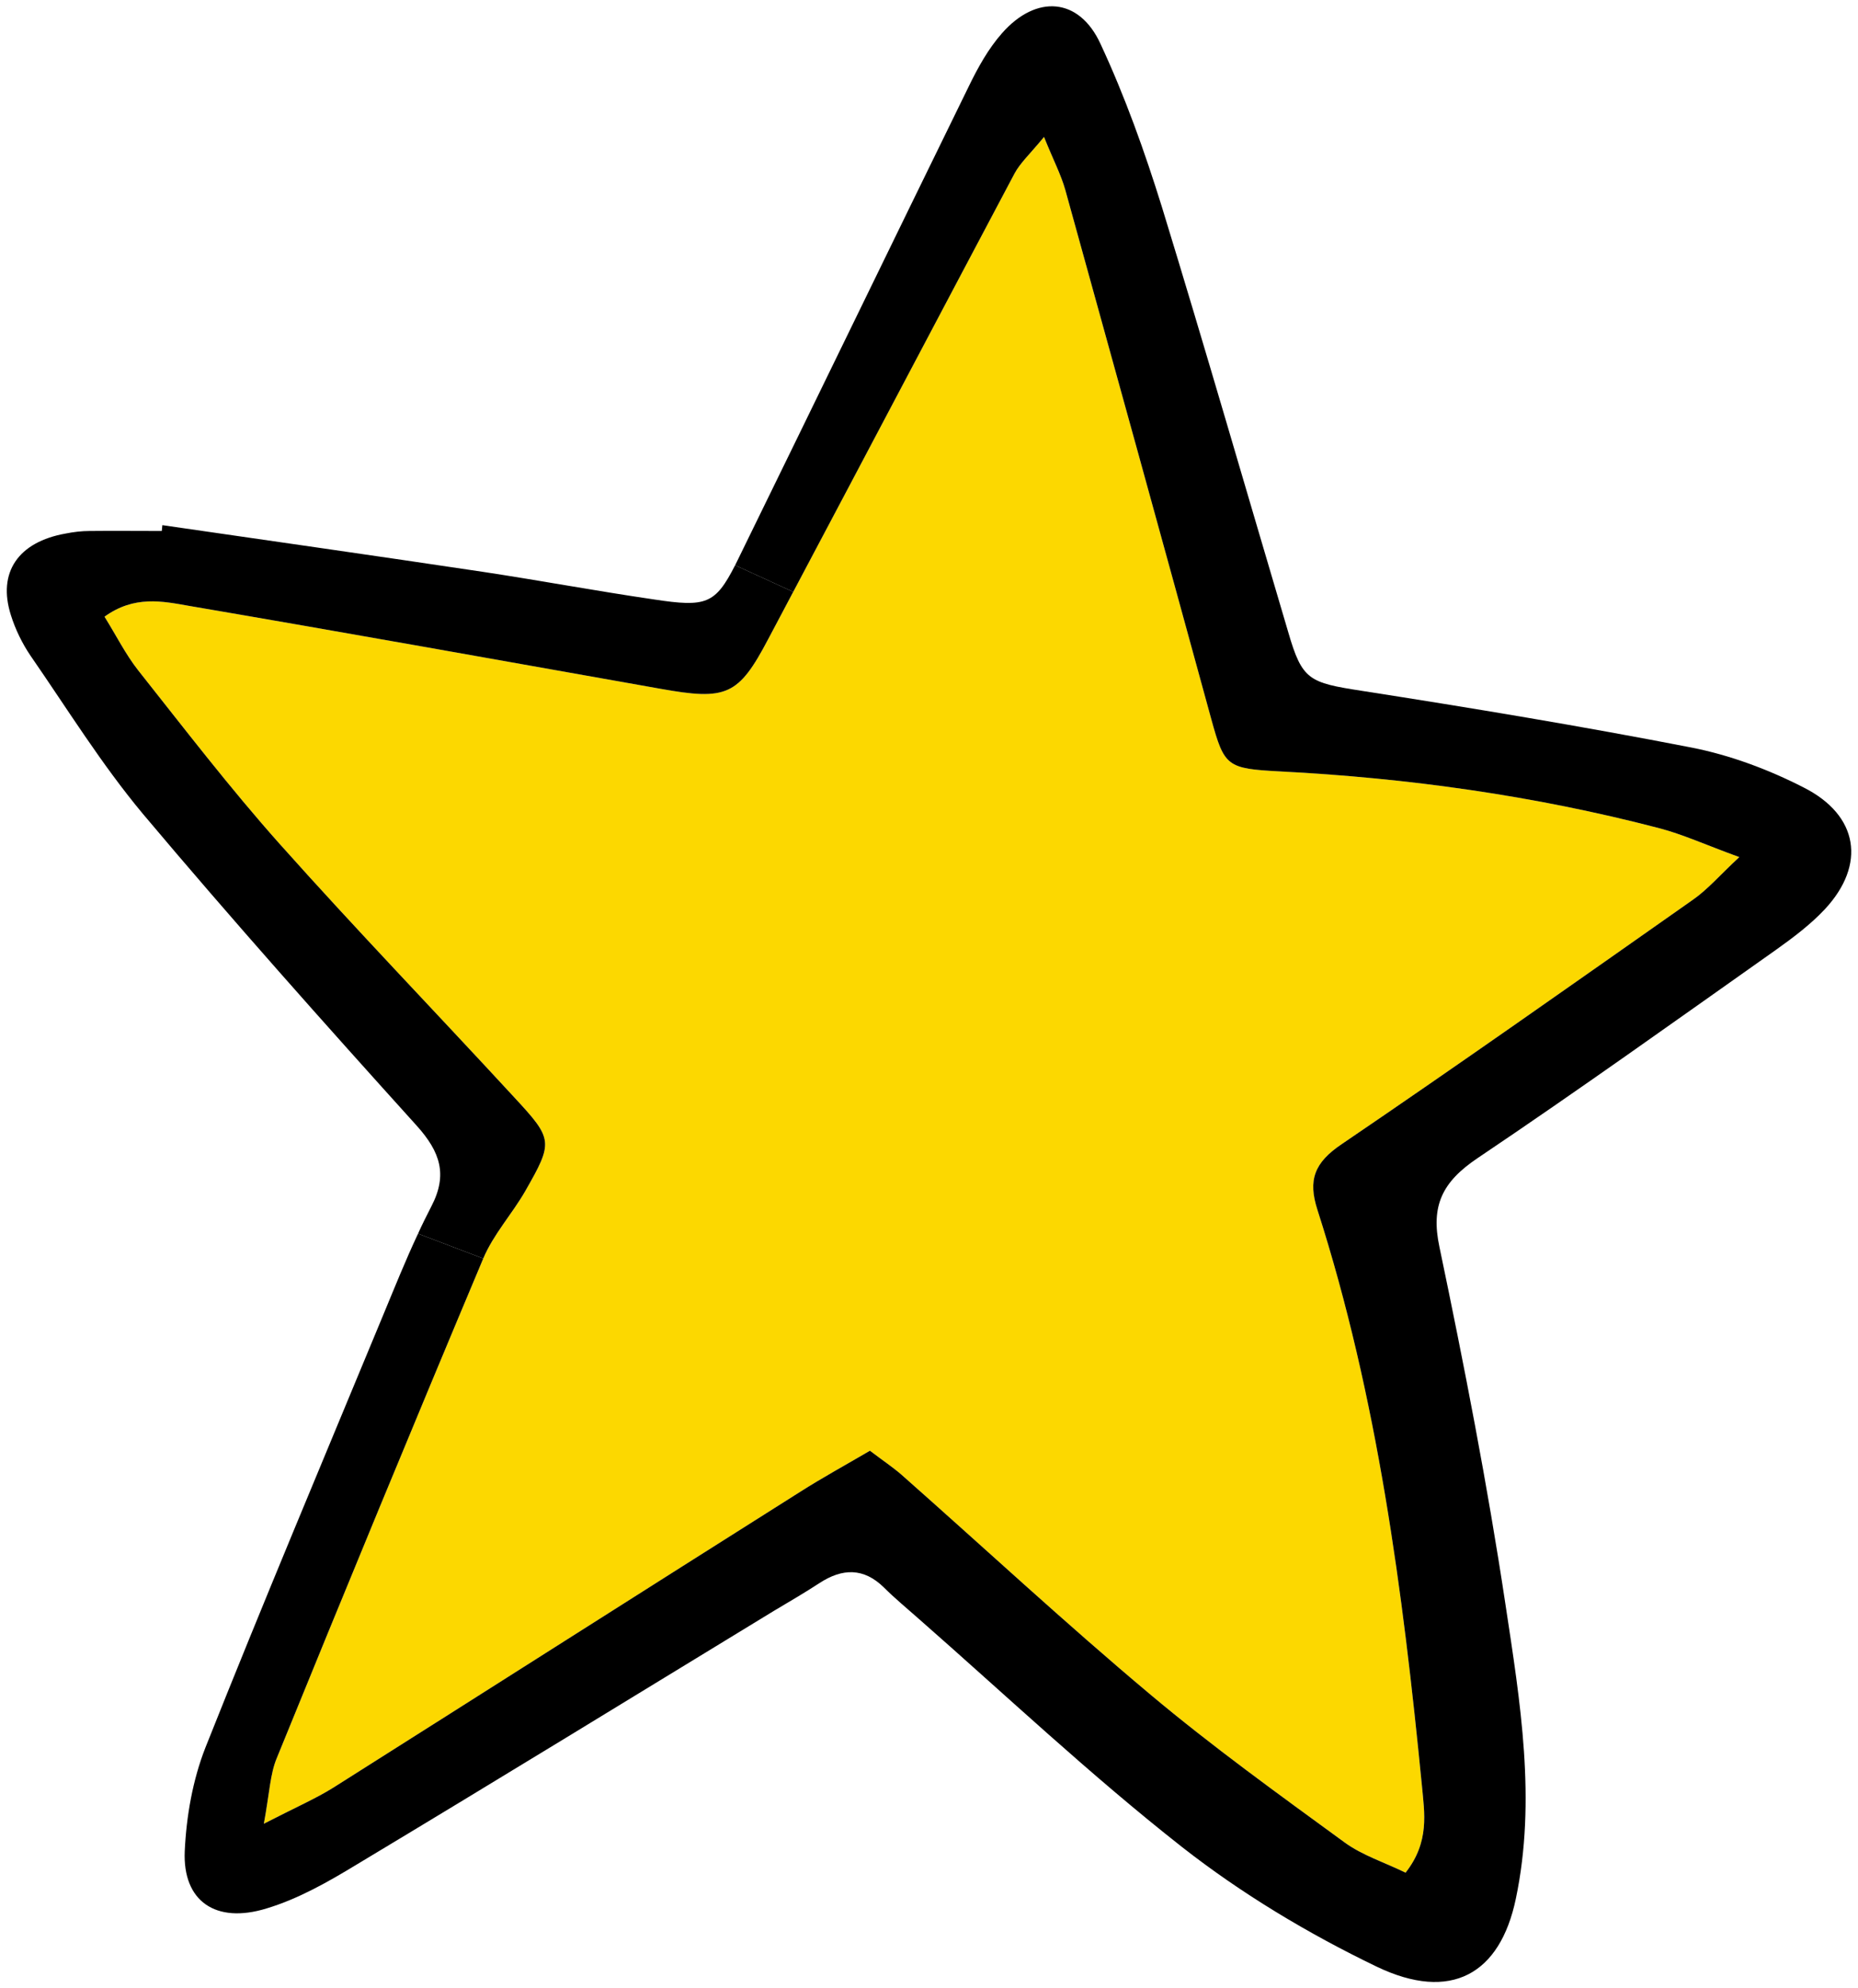 <svg width="86" height="92" viewBox="0 0 86 92" fill="none" xmlns="http://www.w3.org/2000/svg">
<g clip-path="url(#clip0_1416_4034)">
<path d="M80.506 39.658C79.597 40.503 79.041 41.16 78.347 41.641C72.953 45.431 67.56 49.233 62.104 52.94C60.828 53.797 60.538 54.606 60.98 55.979C63.771 64.673 64.933 73.638 65.817 82.637C65.931 83.881 66.183 85.218 65.059 86.65C64.1 86.18 63.064 85.852 62.243 85.253C59.186 83.024 56.105 80.806 53.212 78.378C49.297 75.093 45.558 71.619 41.731 68.24C41.327 67.888 40.885 67.595 40.266 67.126C39.167 67.771 38.068 68.369 37.02 69.038C29.808 73.591 22.621 78.167 15.422 82.719C14.614 83.224 13.717 83.611 12.214 84.385C12.479 82.93 12.505 82.085 12.808 81.358C15.953 73.638 19.135 65.917 22.369 58.232C22.836 57.117 23.708 56.167 24.314 55.111C25.615 52.835 25.602 52.717 23.821 50.793C20.196 46.862 16.483 43.014 12.934 39.036C10.635 36.455 8.539 33.721 6.391 31.011C5.81 30.272 5.394 29.427 4.838 28.535C6.215 27.538 7.528 27.819 8.728 28.031C16.016 29.274 23.278 30.577 30.553 31.867C33.622 32.419 34.178 32.196 35.555 29.579C35.946 28.852 36.325 28.113 36.717 27.385C40.14 20.932 43.537 14.479 46.96 8.026C47.225 7.533 47.68 7.122 48.324 6.336C48.754 7.404 49.107 8.072 49.309 8.788C51.57 16.943 53.831 25.109 56.067 33.275C56.673 35.469 56.786 35.563 59.237 35.692C65.173 35.998 71.034 36.819 76.755 38.309C77.892 38.602 78.953 39.095 80.506 39.658Z" fill="#FCD800"/>
<path d="M34.165 25.872C37.739 18.574 41.276 11.276 44.85 3.978C45.267 3.121 45.747 2.253 46.379 1.537C47.97 -0.27 49.953 -0.117 50.938 2.03C52.075 4.471 52.984 7.017 53.78 9.575C55.788 16.122 57.683 22.692 59.628 29.251C60.272 31.469 60.588 31.586 63.013 31.962C68.128 32.759 73.231 33.604 78.296 34.59C80.089 34.942 81.87 35.611 83.474 36.432C86.038 37.722 86.379 40.01 84.472 42.064C83.815 42.768 83.007 43.378 82.198 43.953C77.614 47.191 73.054 50.453 68.393 53.586C66.751 54.689 66.221 55.792 66.625 57.692C67.774 63.184 68.848 68.698 69.682 74.236C70.364 78.742 71.121 83.294 70.162 87.858C69.429 91.367 67.143 92.634 63.733 91.003C60.537 89.466 57.455 87.612 54.715 85.465C50.471 82.133 46.555 78.437 42.514 74.893C41.971 74.412 41.415 73.955 40.91 73.45C39.975 72.535 38.99 72.558 37.929 73.251C37.247 73.696 36.54 74.107 35.832 74.529C29.403 78.448 22.975 82.391 16.508 86.274C15.194 87.072 13.818 87.858 12.34 88.304C9.978 89.032 8.45 87.964 8.551 85.653C8.627 84.033 8.917 82.367 9.511 80.854C12.176 74.154 14.98 67.501 17.746 60.825C18.264 59.581 18.769 58.314 19.35 57.082L22.368 58.232C19.135 65.917 15.952 73.638 12.807 81.358C12.504 82.086 12.479 82.93 12.213 84.385C13.717 83.611 14.613 83.224 15.422 82.719C22.621 78.167 29.808 73.591 37.02 69.038C38.068 68.37 39.167 67.771 40.266 67.126C40.884 67.595 41.327 67.888 41.731 68.24C45.558 71.62 49.296 75.093 53.212 78.378C56.104 80.807 59.186 83.024 62.242 85.254C63.063 85.852 64.099 86.18 65.059 86.65C66.183 85.218 65.93 83.881 65.817 82.637C64.933 73.638 63.771 64.674 60.979 55.979C60.537 54.606 60.828 53.797 62.103 52.94C67.56 49.233 72.953 45.431 78.346 41.641C79.041 41.16 79.596 40.503 80.506 39.658C78.952 39.095 77.891 38.602 76.755 38.309C71.033 36.819 65.173 35.998 59.236 35.693C56.786 35.563 56.672 35.47 56.066 33.276C53.831 25.109 51.57 16.943 49.309 8.788C49.107 8.073 48.753 7.404 48.324 6.336C47.679 7.122 47.225 7.533 46.96 8.026C43.537 14.479 40.139 20.932 36.716 27.386L34.026 26.154C34.077 26.06 34.115 25.966 34.165 25.872Z" fill="black"/>
<path d="M19.968 55.815C20.726 54.36 20.385 53.304 19.286 52.084C14.992 47.332 10.736 42.556 6.618 37.663C4.698 35.364 3.119 32.806 1.414 30.342C1.023 29.767 0.707 29.11 0.505 28.465C-0.127 26.482 0.846 25.074 3.044 24.686C3.397 24.616 3.776 24.569 4.142 24.569C5.254 24.557 6.365 24.569 7.489 24.569C7.502 24.475 7.502 24.393 7.515 24.299C12.453 25.015 17.404 25.719 22.343 26.458C24.983 26.857 27.622 27.35 30.275 27.737C32.674 28.101 33.104 27.96 34.026 26.153L36.716 27.385C36.325 28.113 35.946 28.852 35.554 29.579C34.177 32.196 33.622 32.419 30.552 31.867C23.277 30.577 16.015 29.274 8.727 28.03C7.527 27.819 6.214 27.538 4.837 28.535C5.393 29.427 5.81 30.271 6.391 31.011C8.538 33.721 10.634 36.455 12.933 39.036C16.482 43.014 20.196 46.862 23.82 50.793C25.601 52.717 25.614 52.834 24.313 55.111C23.707 56.167 22.835 57.117 22.368 58.232L19.349 57.082C19.539 56.66 19.753 56.237 19.968 55.815Z" fill="black"/>
</g>
<defs>
<clipPath id="clip0_1416_4034">
<rect width="86" height="92" fill="white"/>
</clipPath>
</defs>
</svg>
